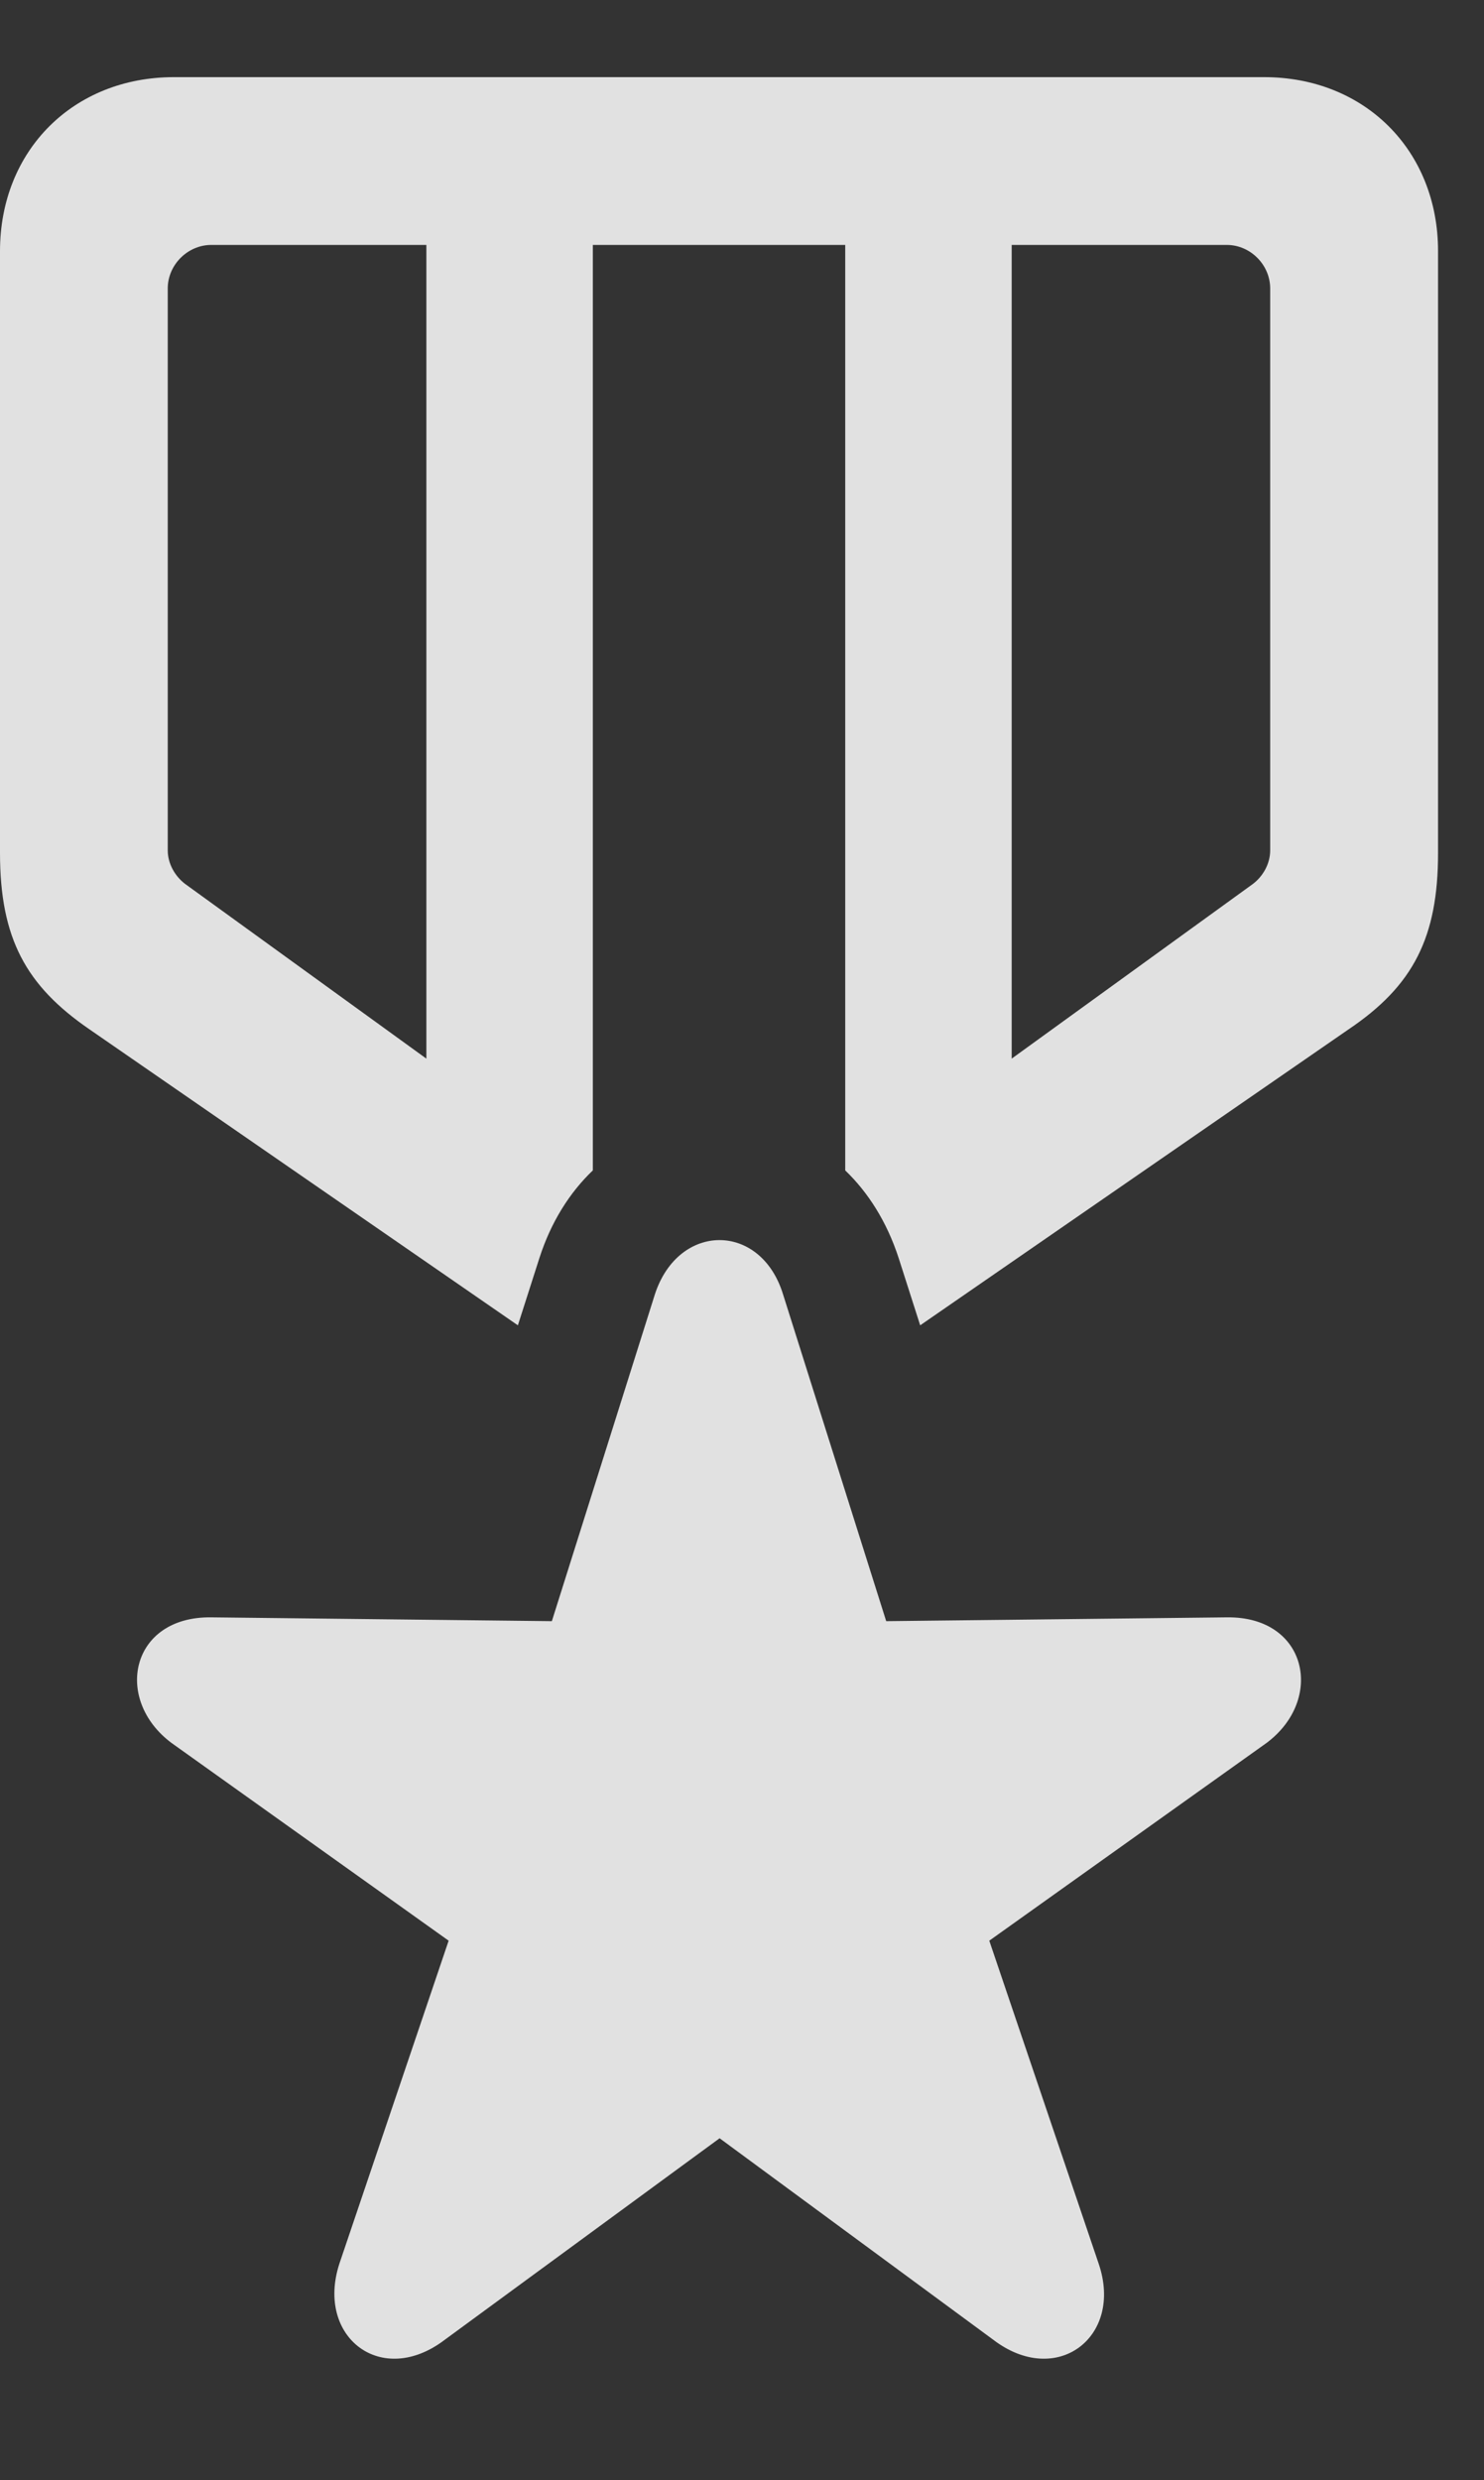 <?xml version="1.0" encoding="UTF-8"?>
<!--Generator: Apple Native CoreSVG 326-->
<!DOCTYPE svg
PUBLIC "-//W3C//DTD SVG 1.1//EN"
       "http://www.w3.org/Graphics/SVG/1.1/DTD/svg11.dtd">
<svg version="1.1" xmlns="http://www.w3.org/2000/svg" xmlns:xlink="http://www.w3.org/1999/xlink" viewBox="0 0 11.66 19.483">
 <rect x="0" y="0" width="11.66" height="19.483" fill="#333333" stroke="none"/>
 <g>
  <rect height="19.483" opacity="0" width="11.66" x="0" y="0"/>
  <path d="M11.299 1.973L11.299 6.7C11.299 7.364 11.104 7.744 10.596 8.086L7.23 10.411L7.061 9.883C6.968 9.597 6.821 9.367 6.641 9.194L6.641 1.924L4.658 1.924L4.658 9.194C4.477 9.367 4.33 9.597 4.238 9.883L4.069 10.411L0.703 8.086C0.205 7.744 0 7.373 0 6.7L0 1.973C0 1.182 0.576 0.606 1.367 0.606L9.932 0.606C10.723 0.606 11.299 1.182 11.299 1.973ZM1.66 1.924C1.475 1.924 1.318 2.08 1.318 2.266L1.318 6.68C1.318 6.787 1.377 6.885 1.455 6.944L3.35 8.316L3.35 1.924ZM7.949 1.924L7.949 8.316L9.844 6.944C9.922 6.885 9.98 6.787 9.98 6.68L9.98 2.266C9.98 2.08 9.824 1.924 9.639 1.924Z" fill="white" fill-opacity="0.85"/>
  <path d="M3.496 18.379L5.654 16.797L7.803 18.379C8.301 18.76 8.828 18.36 8.633 17.784L7.773 15.245L9.951 13.692C10.41 13.35 10.273 12.696 9.639 12.705L6.963 12.735L6.152 10.166C5.977 9.6 5.332 9.6 5.146 10.166L4.336 12.735L1.66 12.705C1.025 12.696 0.889 13.35 1.348 13.692L3.525 15.245L2.666 17.784C2.48 18.36 2.998 18.76 3.496 18.379Z" fill="white" fill-opacity="0.85"/>
 </g>
</svg>
